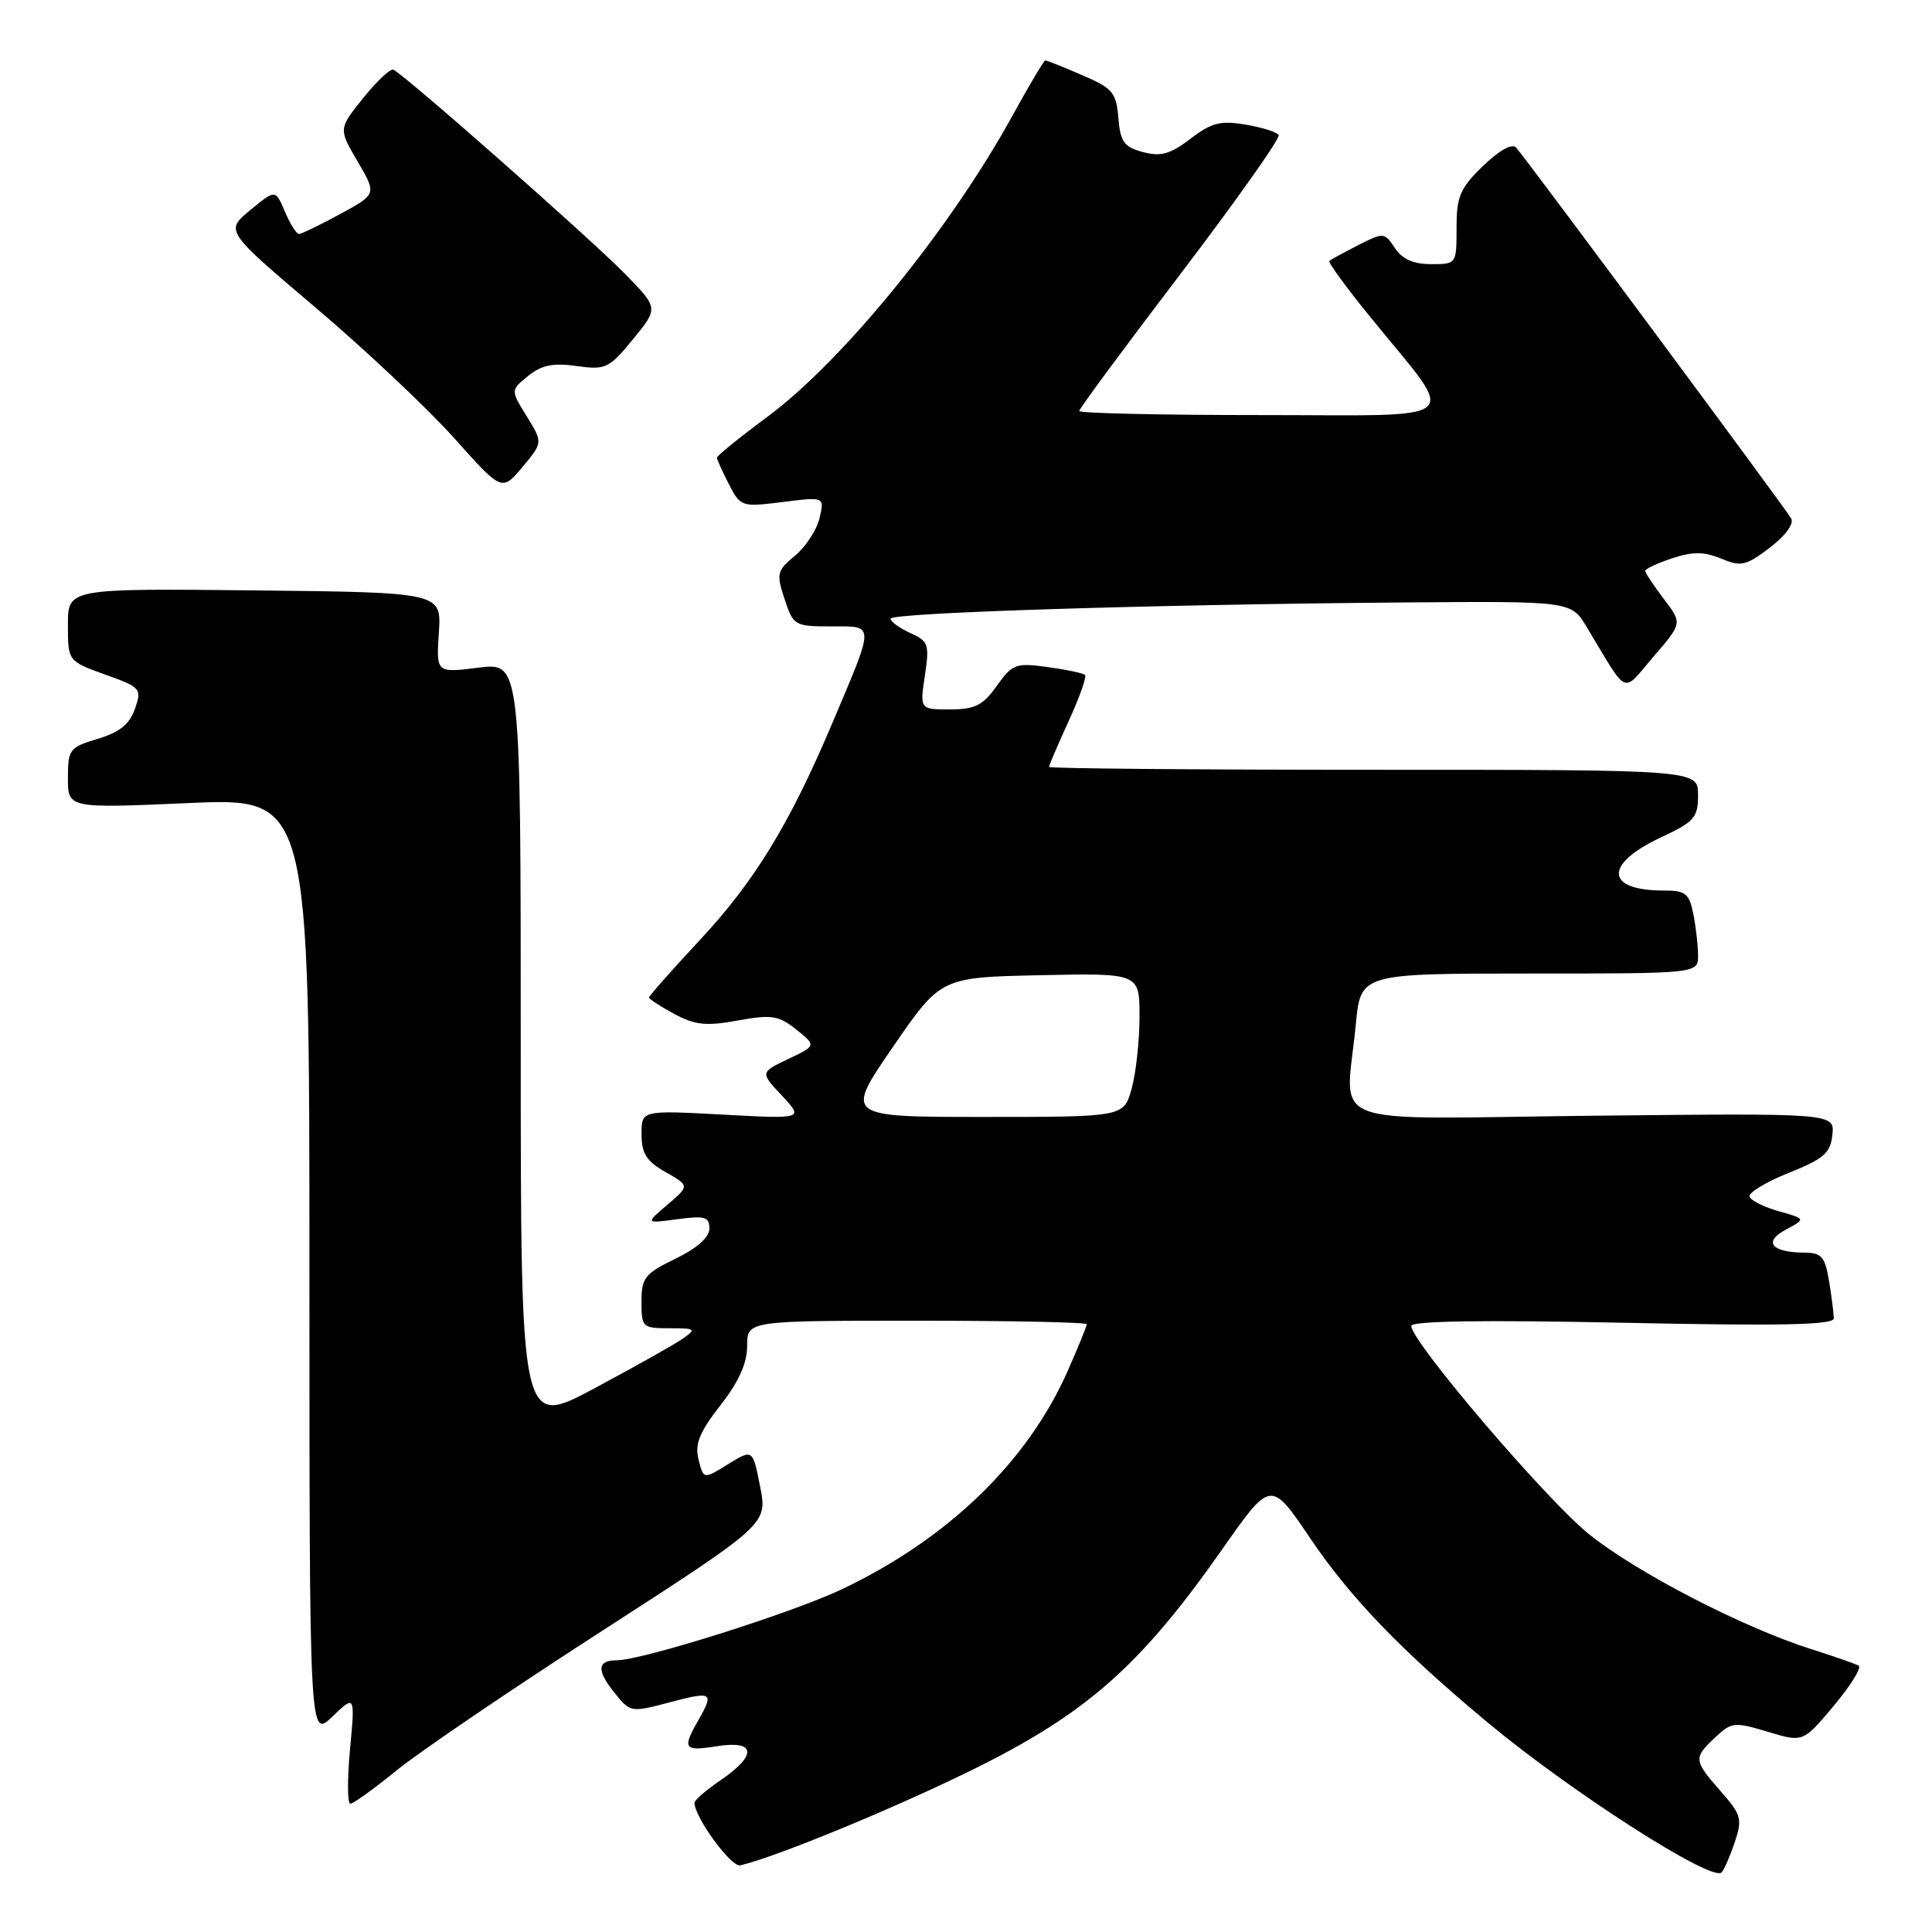 <?xml version="1.0" encoding="UTF-8" standalone="no"?>
<!DOCTYPE svg PUBLIC "-//W3C//DTD SVG 1.1//EN" "http://www.w3.org/Graphics/SVG/1.1/DTD/svg11.dtd" >
<svg xmlns="http://www.w3.org/2000/svg" xmlns:xlink="http://www.w3.org/1999/xlink" version="1.1" viewBox="0 0 256 256">
 <g >
 <path fill="currentColor"
d=" M 229.86 244.12 C 230.89 241.02 230.75 240.47 227.99 237.34 C 224.40 233.25 224.37 232.94 227.28 230.21 C 229.44 228.18 229.82 228.14 234.24 229.47 C 238.92 230.88 238.92 230.88 242.99 226.02 C 245.23 223.34 246.71 220.95 246.28 220.71 C 245.85 220.47 243.03 219.48 240.00 218.52 C 230.90 215.63 216.83 208.35 210.53 203.27 C 204.86 198.70 187.00 177.77 187.00 175.69 C 187.00 175.03 196.66 174.89 215.00 175.27 C 236.14 175.71 243.00 175.57 242.99 174.68 C 242.98 174.03 242.70 171.81 242.36 169.75 C 241.83 166.53 241.36 166.00 239.12 165.98 C 234.73 165.96 233.59 164.56 236.63 162.93 C 239.29 161.51 239.29 161.51 235.72 160.50 C 233.75 159.95 232.00 159.08 231.82 158.56 C 231.64 158.05 233.97 156.63 237.00 155.42 C 241.69 153.54 242.54 152.80 242.80 150.36 C 243.09 147.50 243.09 147.50 211.05 147.84 C 174.53 148.24 178.33 149.70 179.65 135.75 C 180.29 129.00 180.29 129.00 202.64 129.00 C 225.00 129.00 225.00 129.00 225.00 126.62 C 225.00 125.32 224.72 122.84 224.38 121.12 C 223.83 118.38 223.35 118.00 220.46 118.00 C 212.68 118.00 212.50 114.51 220.08 110.96 C 224.53 108.88 225.00 108.34 225.00 105.33 C 225.00 102.00 225.00 102.00 182.00 102.00 C 158.35 102.00 139.00 101.83 139.00 101.62 C 139.00 101.41 140.17 98.68 141.60 95.56 C 143.03 92.43 144.01 89.68 143.77 89.44 C 143.54 89.20 141.31 88.73 138.82 88.39 C 134.59 87.81 134.16 87.97 132.08 90.88 C 130.23 93.48 129.20 94.00 125.87 94.00 C 121.88 94.00 121.88 94.00 122.55 89.53 C 123.17 85.38 123.03 84.97 120.61 83.87 C 119.17 83.21 118.00 82.37 118.00 81.98 C 118.00 81.19 152.51 80.10 185.84 79.83 C 208.18 79.65 208.18 79.65 210.24 83.07 C 215.87 92.41 214.84 91.96 219.11 86.99 C 222.92 82.58 222.92 82.58 220.46 79.36 C 219.11 77.58 218.00 75.91 218.00 75.64 C 218.00 75.38 219.60 74.63 221.56 73.98 C 224.31 73.07 225.78 73.08 228.06 74.02 C 230.70 75.12 231.35 74.97 234.52 72.56 C 236.62 70.95 237.75 69.39 237.33 68.68 C 236.39 67.10 202.02 20.76 200.89 19.55 C 200.35 18.97 198.65 19.92 196.50 22.00 C 193.46 24.95 193.00 26.02 193.00 30.20 C 193.00 34.99 192.99 35.00 189.62 35.00 C 187.28 35.00 185.81 34.34 184.83 32.87 C 183.44 30.78 183.34 30.77 179.96 32.49 C 178.06 33.46 176.34 34.40 176.14 34.57 C 175.94 34.74 178.45 38.18 181.72 42.19 C 193.23 56.33 194.75 55.00 167.12 55.00 C 153.85 55.00 143.00 54.76 143.00 54.46 C 143.00 54.16 149.05 45.98 156.44 36.27 C 163.83 26.56 169.68 18.29 169.43 17.89 C 169.19 17.50 167.21 16.87 165.03 16.51 C 161.73 15.95 160.53 16.25 157.74 18.39 C 155.06 20.43 153.82 20.78 151.45 20.15 C 148.94 19.48 148.45 18.81 148.19 15.62 C 147.90 12.23 147.44 11.69 143.35 9.94 C 140.87 8.87 138.69 8.00 138.51 8.00 C 138.33 8.00 136.38 11.29 134.17 15.30 C 125.96 30.27 111.74 47.76 101.75 55.18 C 98.04 57.93 95.00 60.39 95.00 60.64 C 95.00 60.89 95.71 62.47 96.58 64.15 C 98.13 67.16 98.26 67.20 103.71 66.52 C 109.26 65.82 109.26 65.82 108.59 68.66 C 108.22 70.22 106.76 72.46 105.34 73.63 C 102.94 75.62 102.85 76.01 103.96 79.38 C 105.12 82.90 105.30 83.00 110.14 83.00 C 115.98 83.00 115.97 82.38 110.26 95.88 C 104.62 109.19 100.00 116.77 92.75 124.54 C 89.04 128.53 86.00 131.96 86.00 132.17 C 86.00 132.37 87.50 133.36 89.34 134.35 C 92.11 135.83 93.57 135.99 97.77 135.22 C 102.25 134.41 103.16 134.55 105.51 136.42 C 108.17 138.55 108.17 138.55 104.45 140.32 C 100.72 142.10 100.72 142.10 103.61 145.18 C 106.50 148.27 106.50 148.27 95.75 147.69 C 85.00 147.11 85.00 147.11 85.01 150.31 C 85.01 152.85 85.66 153.87 88.20 155.31 C 91.38 157.12 91.38 157.12 88.44 159.63 C 85.50 162.13 85.50 162.13 89.75 161.55 C 93.40 161.06 94.00 161.23 94.00 162.79 C 94.00 163.95 92.37 165.39 89.50 166.79 C 85.44 168.76 85.00 169.31 85.00 172.49 C 85.00 175.88 85.13 176.00 88.72 176.00 C 92.17 176.00 92.30 176.10 90.47 177.38 C 89.39 178.14 84.11 181.10 78.75 183.97 C 69.00 189.18 69.00 189.18 69.00 138.47 C 69.00 87.77 69.00 87.77 63.40 88.47 C 57.80 89.17 57.80 89.17 58.15 83.83 C 58.50 78.50 58.50 78.50 33.75 78.23 C 9.00 77.97 9.00 77.97 9.00 82.78 C 9.00 87.60 9.00 87.60 13.92 89.38 C 18.68 91.08 18.81 91.24 17.88 93.93 C 17.17 95.97 15.84 97.03 12.95 97.90 C 9.20 99.02 9.00 99.29 9.00 103.10 C 9.00 107.11 9.00 107.11 25.00 106.41 C 41.00 105.70 41.00 105.70 41.00 168.04 C 41.00 230.37 41.00 230.37 44.03 227.47 C 47.05 224.57 47.05 224.57 46.38 231.79 C 46.01 235.75 46.03 239.00 46.42 239.00 C 46.81 239.00 49.58 237.01 52.56 234.58 C 55.54 232.15 67.82 223.81 79.84 216.06 C 101.70 201.95 101.70 201.95 100.72 196.98 C 99.74 192.00 99.74 192.00 96.48 194.01 C 93.22 196.03 93.22 196.03 92.56 193.40 C 92.05 191.33 92.66 189.81 95.45 186.22 C 97.90 183.09 99.00 180.63 99.00 178.34 C 99.00 175.00 99.00 175.00 121.50 175.00 C 133.88 175.00 144.00 175.21 144.00 175.47 C 144.00 175.73 142.86 178.52 141.47 181.67 C 136.12 193.75 125.58 203.93 111.50 210.61 C 104.84 213.76 85.05 220.00 81.70 220.00 C 79.15 220.00 79.04 221.32 81.36 224.22 C 83.52 226.93 83.55 226.94 88.76 225.56 C 94.42 224.07 94.66 224.22 92.50 228.00 C 90.37 231.73 90.63 232.08 95.00 231.38 C 100.16 230.56 100.38 232.55 95.49 235.88 C 93.57 237.19 92.01 238.54 92.02 238.88 C 92.07 240.86 96.89 247.45 98.09 247.17 C 103.17 245.98 120.36 238.83 130.48 233.69 C 144.43 226.61 151.44 220.28 161.95 205.29 C 168.39 196.10 168.39 196.10 173.59 203.80 C 178.95 211.73 185.60 218.64 197.10 228.22 C 208.14 237.42 226.81 249.39 228.11 248.11 C 228.45 247.77 229.23 245.98 229.86 244.12 Z  M 69.80 55.17 C 67.65 51.70 67.65 51.70 69.98 49.81 C 71.76 48.37 73.28 48.06 76.41 48.50 C 80.26 49.04 80.69 48.83 83.88 44.95 C 87.25 40.83 87.25 40.83 82.88 36.35 C 78.29 31.65 53.38 9.70 52.11 9.23 C 51.70 9.08 49.90 10.78 48.11 13.01 C 44.85 17.07 44.85 17.07 47.39 21.40 C 49.92 25.72 49.92 25.72 45.08 28.36 C 42.41 29.81 39.95 31.00 39.62 31.00 C 39.28 31.00 38.44 29.67 37.75 28.04 C 36.50 25.09 36.50 25.09 33.16 27.84 C 29.82 30.59 29.82 30.59 41.82 40.76 C 48.42 46.36 56.67 54.13 60.16 58.03 C 66.50 65.13 66.50 65.13 69.22 61.89 C 71.94 58.64 71.94 58.64 69.80 55.17 Z  M 118.30 138.75 C 124.66 129.50 124.66 129.50 137.83 129.22 C 151.00 128.94 151.00 128.94 150.99 134.72 C 150.99 137.90 150.52 142.19 149.95 144.25 C 148.91 148.00 148.91 148.00 130.42 148.00 C 111.94 148.00 111.94 148.00 118.30 138.75 Z "/>
</g>
</svg>
